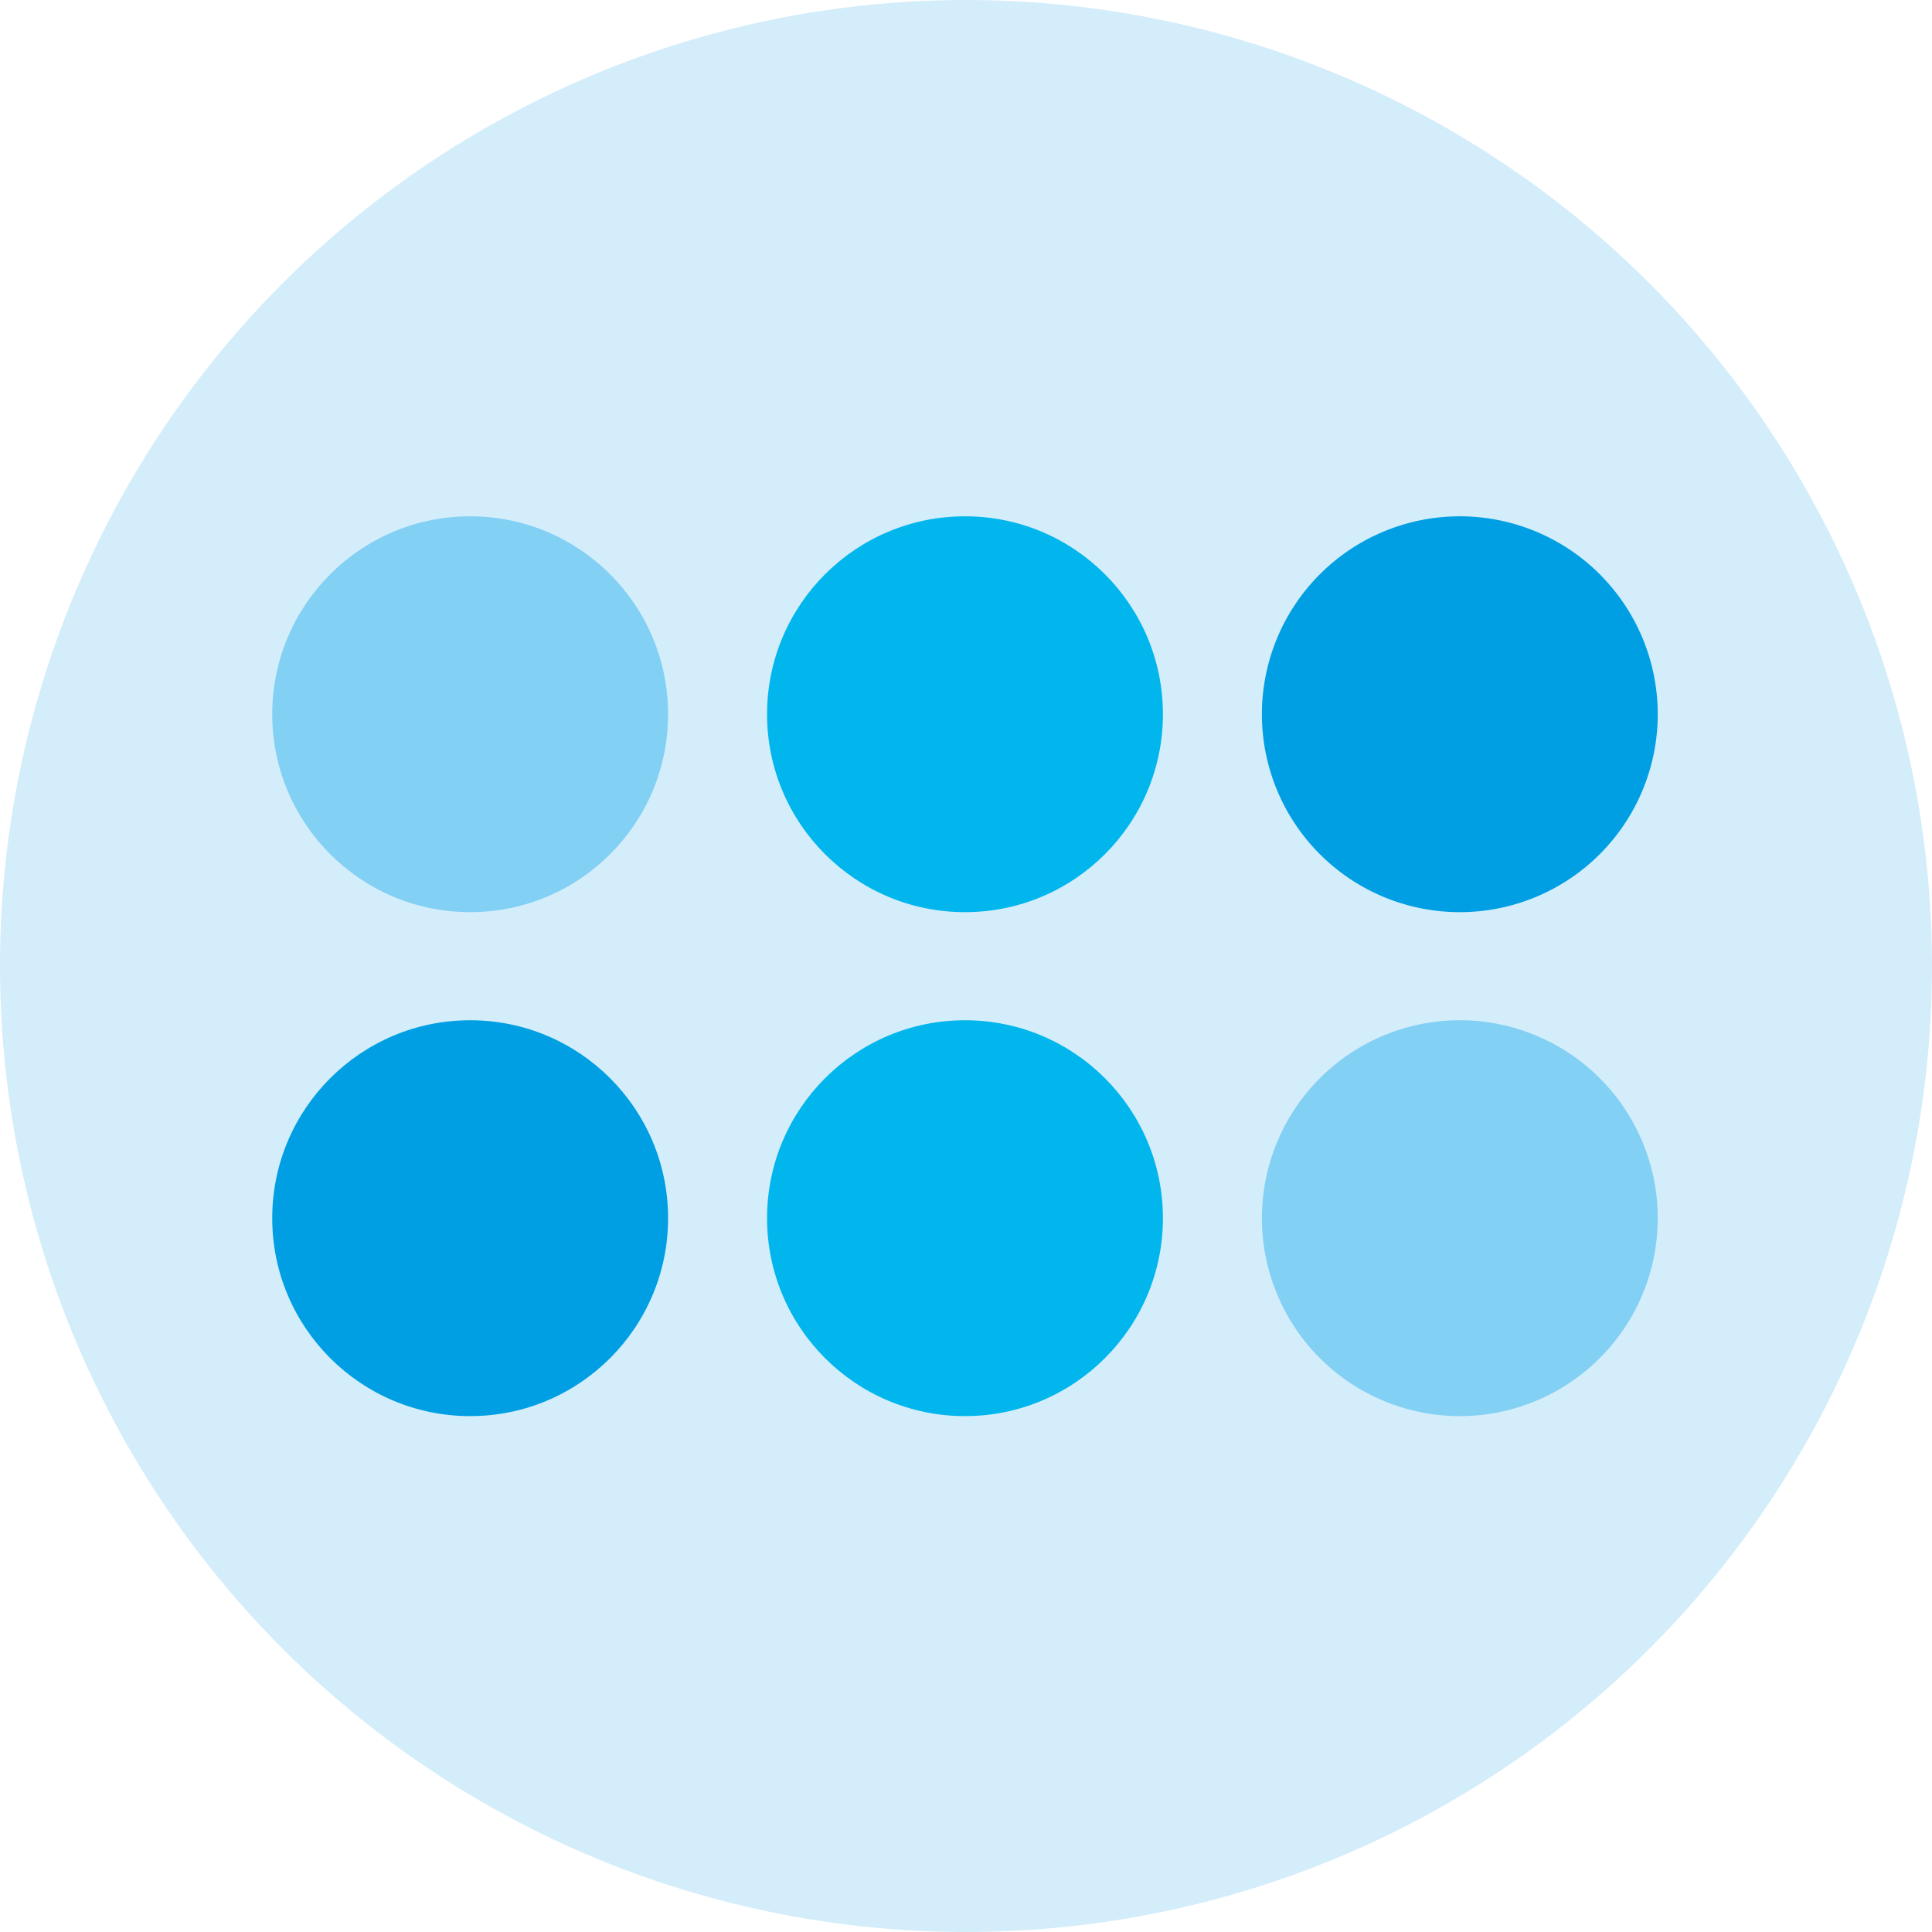<svg xmlns="http://www.w3.org/2000/svg" viewBox="0 0 283.465 283.465"><g style="isolation: isolate;"><g><circle cx="141.732" cy="141.732" r="141.732" fill="#d4edfa"></circle><g><g><image width="385" height="385" transform="translate(173.644 64.383) scale(0.24)" opacity="0.75" style="mix-blend-mode: multiply;"></image><path d="M243.374,104.762a29.04,29.04,0,1,1-29.04-29.04,29.04,29.04,0,0,1,29.04,29.04" transform="translate(-0.148 0.031)" fill="#009fe3"></path></g><g><image width="385" height="385" transform="translate(101.164 64.383) scale(0.24)" opacity="0.75" style="mix-blend-mode: multiply;"></image><circle cx="141.584" cy="104.793" r="29.04" fill="#00b6ed"></circle></g><g><image width="385" height="385" transform="translate(28.444 64.383) scale(0.24)" opacity="0.75" style="mix-blend-mode: multiply;"></image><circle cx="68.982" cy="104.793" r="29.04" fill="#83d0f5"></circle></g><g><image width="385" height="385" transform="translate(28.444 138.303) scale(0.24)" opacity="0.75" style="mix-blend-mode: multiply;"></image><circle cx="68.982" cy="178.733" r="29.04" fill="#009fe3"></circle></g><g><image width="385" height="385" transform="translate(101.164 138.303) scale(0.24)" opacity="0.75" style="mix-blend-mode: multiply;"></image><circle cx="141.584" cy="178.733" r="29.04" fill="#00b6ed"></circle></g><g><image width="385" height="385" transform="translate(173.644 138.303) scale(0.24)" opacity="0.75" style="mix-blend-mode: multiply;"></image><path d="M243.374,178.7a29.04,29.04,0,1,1-29.04-29.039,29.04,29.04,0,0,1,29.04,29.039" transform="translate(-0.148 0.031)" fill="#83d0f5"></path></g></g></g></g></svg>
